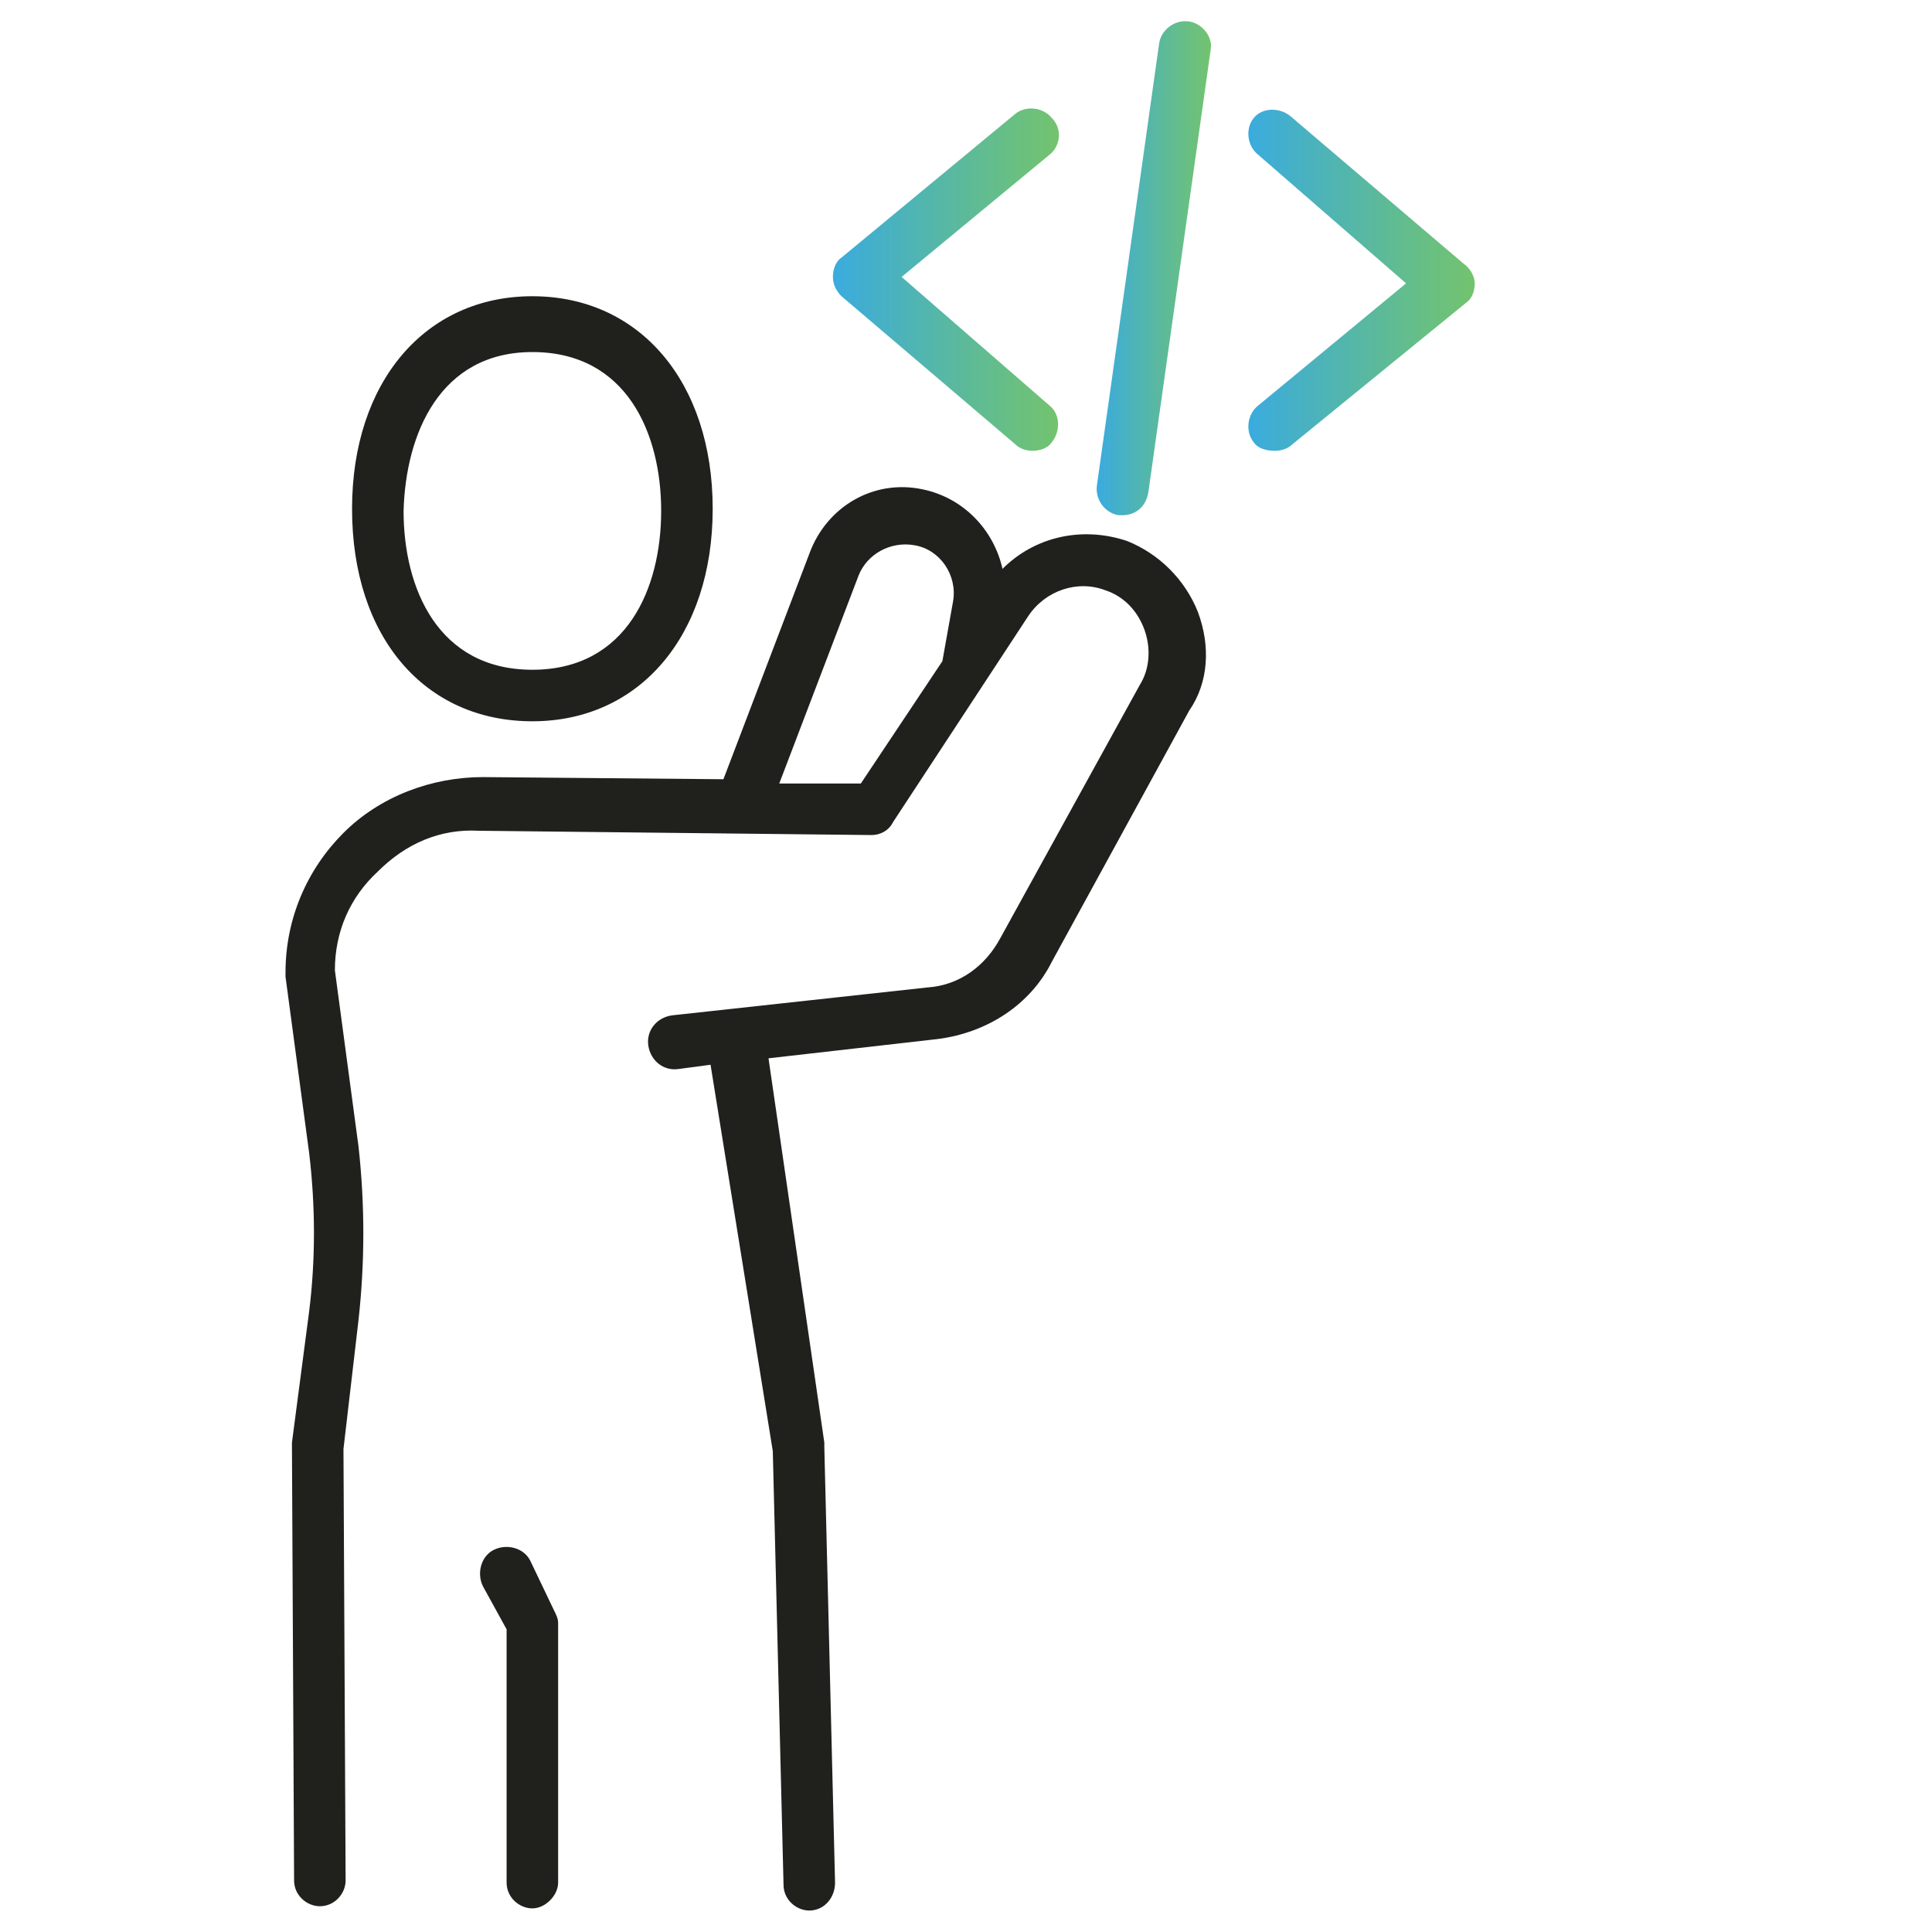 <?xml version="1.0" encoding="utf-8"?>
<!-- Generator: Adobe Illustrator 26.3.1, SVG Export Plug-In . SVG Version: 6.00 Build 0)  -->
<svg version="1.1" id="_x2018_ëîé_x5F_1" xmlns="http://www.w3.org/2000/svg" xmlns:xlink="http://www.w3.org/1999/xlink"
	 x="0px" y="0px" width="90px" height="90px" viewBox="0 0 90 90" style="enable-background:new 0 0 90 90;" xml:space="preserve">
<style type="text/css">
	.st0{fill:#20201D;}
	.st1{fill:#DF3219;}
	.st2{fill:url(#SVGID_1_);}
	.st3{fill:url(#SVGID_00000020399495816469545380000016892733362364916665_);}
	.st4{fill:url(#SVGID_00000098222312710255392730000011374947697183597453_);}
</style>
<g>
	<g>
		<path class="st0" d="M24.8,33.6c5,0,8.4-4,8.4-9.9c0-5.9-3.4-9.9-8.4-9.9c-5,0-8.4,4-8.4,9.9C16.4,29.7,19.8,33.6,24.8,33.6z
			 M24.8,16.4c4.4,0,6,3.8,6,7.4c0,3.6-1.6,7.4-6,7.4c-4.4,0-6-3.8-6-7.4C18.9,20.2,20.5,16.4,24.8,16.4z"/>
		<path class="st0" d="M55.8,28.5c-0.6-1.5-1.8-2.7-3.3-3.3c-2.1-0.7-4.3-0.2-5.8,1.3c-0.4-1.8-1.8-3.3-3.7-3.7
			c-2.3-0.5-4.5,0.8-5.3,3l-4,10.5l-11.2-0.1c-2.4,0-4.8,0.9-6.5,2.6c-1.7,1.7-2.7,4-2.7,6.5c0,0.1,0,0.1,0,0.2l1.1,8.2
			c0.3,2.5,0.3,5,0,7.4l-0.8,6.1c0,0.1,0,0.1,0,0.2l0.1,20.2c0,0.7,0.6,1.2,1.2,1.2c0,0,0,0,0,0c0.7,0,1.2-0.6,1.2-1.2l-0.1-20.1
			l0.7-6c0.3-2.7,0.3-5.4,0-8.1l-1.1-8.2c0-1.8,0.7-3.4,2-4.6c1.3-1.3,2.9-2,4.7-1.9l18.3,0.2c0.4,0,0.8-0.2,1-0.6l6.3-9.6
			c0.8-1.2,2.3-1.7,3.6-1.2c0.9,0.3,1.5,1,1.8,1.8c0.3,0.8,0.3,1.8-0.2,2.6l-6.5,11.8c-0.7,1.3-1.9,2.2-3.4,2.3l-11.9,1.3
			c-0.7,0.1-1.2,0.7-1.1,1.4c0.1,0.7,0.7,1.2,1.4,1.1l1.5-0.2L36,67.6l0.5,20.2c0,0.7,0.6,1.2,1.2,1.2c0,0,0,0,0,0
			c0.7,0,1.2-0.6,1.2-1.3l-0.5-20.3c0-0.1,0-0.1,0-0.2l-2.6-17.9l7.9-0.9c2.3-0.3,4.3-1.6,5.3-3.6l6.4-11.7
			C56.3,31.8,56.4,30.1,55.8,28.5z M40.1,36.5l-3.8,0l3.7-9.7c0.4-1,1.5-1.6,2.6-1.4c1.2,0.2,2,1.4,1.8,2.6l-0.5,2.8L40.1,36.5z"/>
		<path class="st0" d="M24.7,72.7c-0.3-0.6-1.1-0.8-1.7-0.5c-0.6,0.3-0.8,1.1-0.5,1.7l1.1,2v11.8c0,0.7,0.6,1.2,1.2,1.2
			s1.2-0.6,1.2-1.2V75.6c0-0.2-0.1-0.4-0.2-0.6L24.7,72.7z"/>
	</g>
	<g>
		<linearGradient id="SVGID_1_" gradientUnits="userSpaceOnUse" x1="38.793" y1="13.084" x2="49.312" y2="13.084">
			<stop  offset="0" style="stop-color:#3AABDF"/>
			<stop  offset="1" style="stop-color:#63BD5E;stop-opacity:0.9"/>
		</linearGradient>
		<path class="st2" d="M49,5.5c-0.4-0.5-1.2-0.6-1.7-0.2L39.2,12c-0.3,0.2-0.4,0.6-0.4,0.9c0,0.4,0.2,0.7,0.4,0.9l8.1,6.9
			c0.2,0.2,0.5,0.3,0.8,0.3c0.3,0,0.7-0.1,0.9-0.4c0.4-0.5,0.4-1.3-0.1-1.7l-6.9-6l6.9-5.7C49.4,6.8,49.5,6,49,5.5z"/>
		
			<linearGradient id="SVGID_00000142153507613416062040000004906453238428634505_" gradientUnits="userSpaceOnUse" x1="58.155" y1="13.084" x2="68.674" y2="13.084">
			<stop  offset="0" style="stop-color:#3AABDF"/>
			<stop  offset="1" style="stop-color:#63BD5E;stop-opacity:0.9"/>
		</linearGradient>
		<path style="fill:url(#SVGID_00000142153507613416062040000004906453238428634505_);" d="M68.2,12.3l-8.1-6.9
			c-0.5-0.4-1.3-0.4-1.7,0.1C58,6,58.1,6.8,58.6,7.2l6.9,6l-6.9,5.7c-0.5,0.4-0.6,1.2-0.2,1.7c0.2,0.3,0.6,0.4,1,0.4
			c0.3,0,0.6-0.1,0.8-0.3l8.1-6.6c0.3-0.2,0.4-0.6,0.4-0.9S68.5,12.5,68.2,12.3z"/>
		
			<linearGradient id="SVGID_00000001632888421476583790000010112534046929034926_" gradientUnits="userSpaceOnUse" x1="51.096" y1="12.539" x2="56.431" y2="12.539">
			<stop  offset="0" style="stop-color:#3AABDF"/>
			<stop  offset="1" style="stop-color:#63BD5E;stop-opacity:0.9"/>
		</linearGradient>
		<path style="fill:url(#SVGID_00000001632888421476583790000010112534046929034926_);" d="M55.4,1c-0.7-0.1-1.3,0.4-1.4,1
			l-2.9,20.6c-0.1,0.7,0.4,1.3,1,1.4c0.1,0,0.1,0,0.2,0c0.6,0,1.1-0.4,1.2-1.1l2.9-20.6C56.5,1.7,56,1.1,55.4,1z"/>
	</g>
</g>
</svg>
